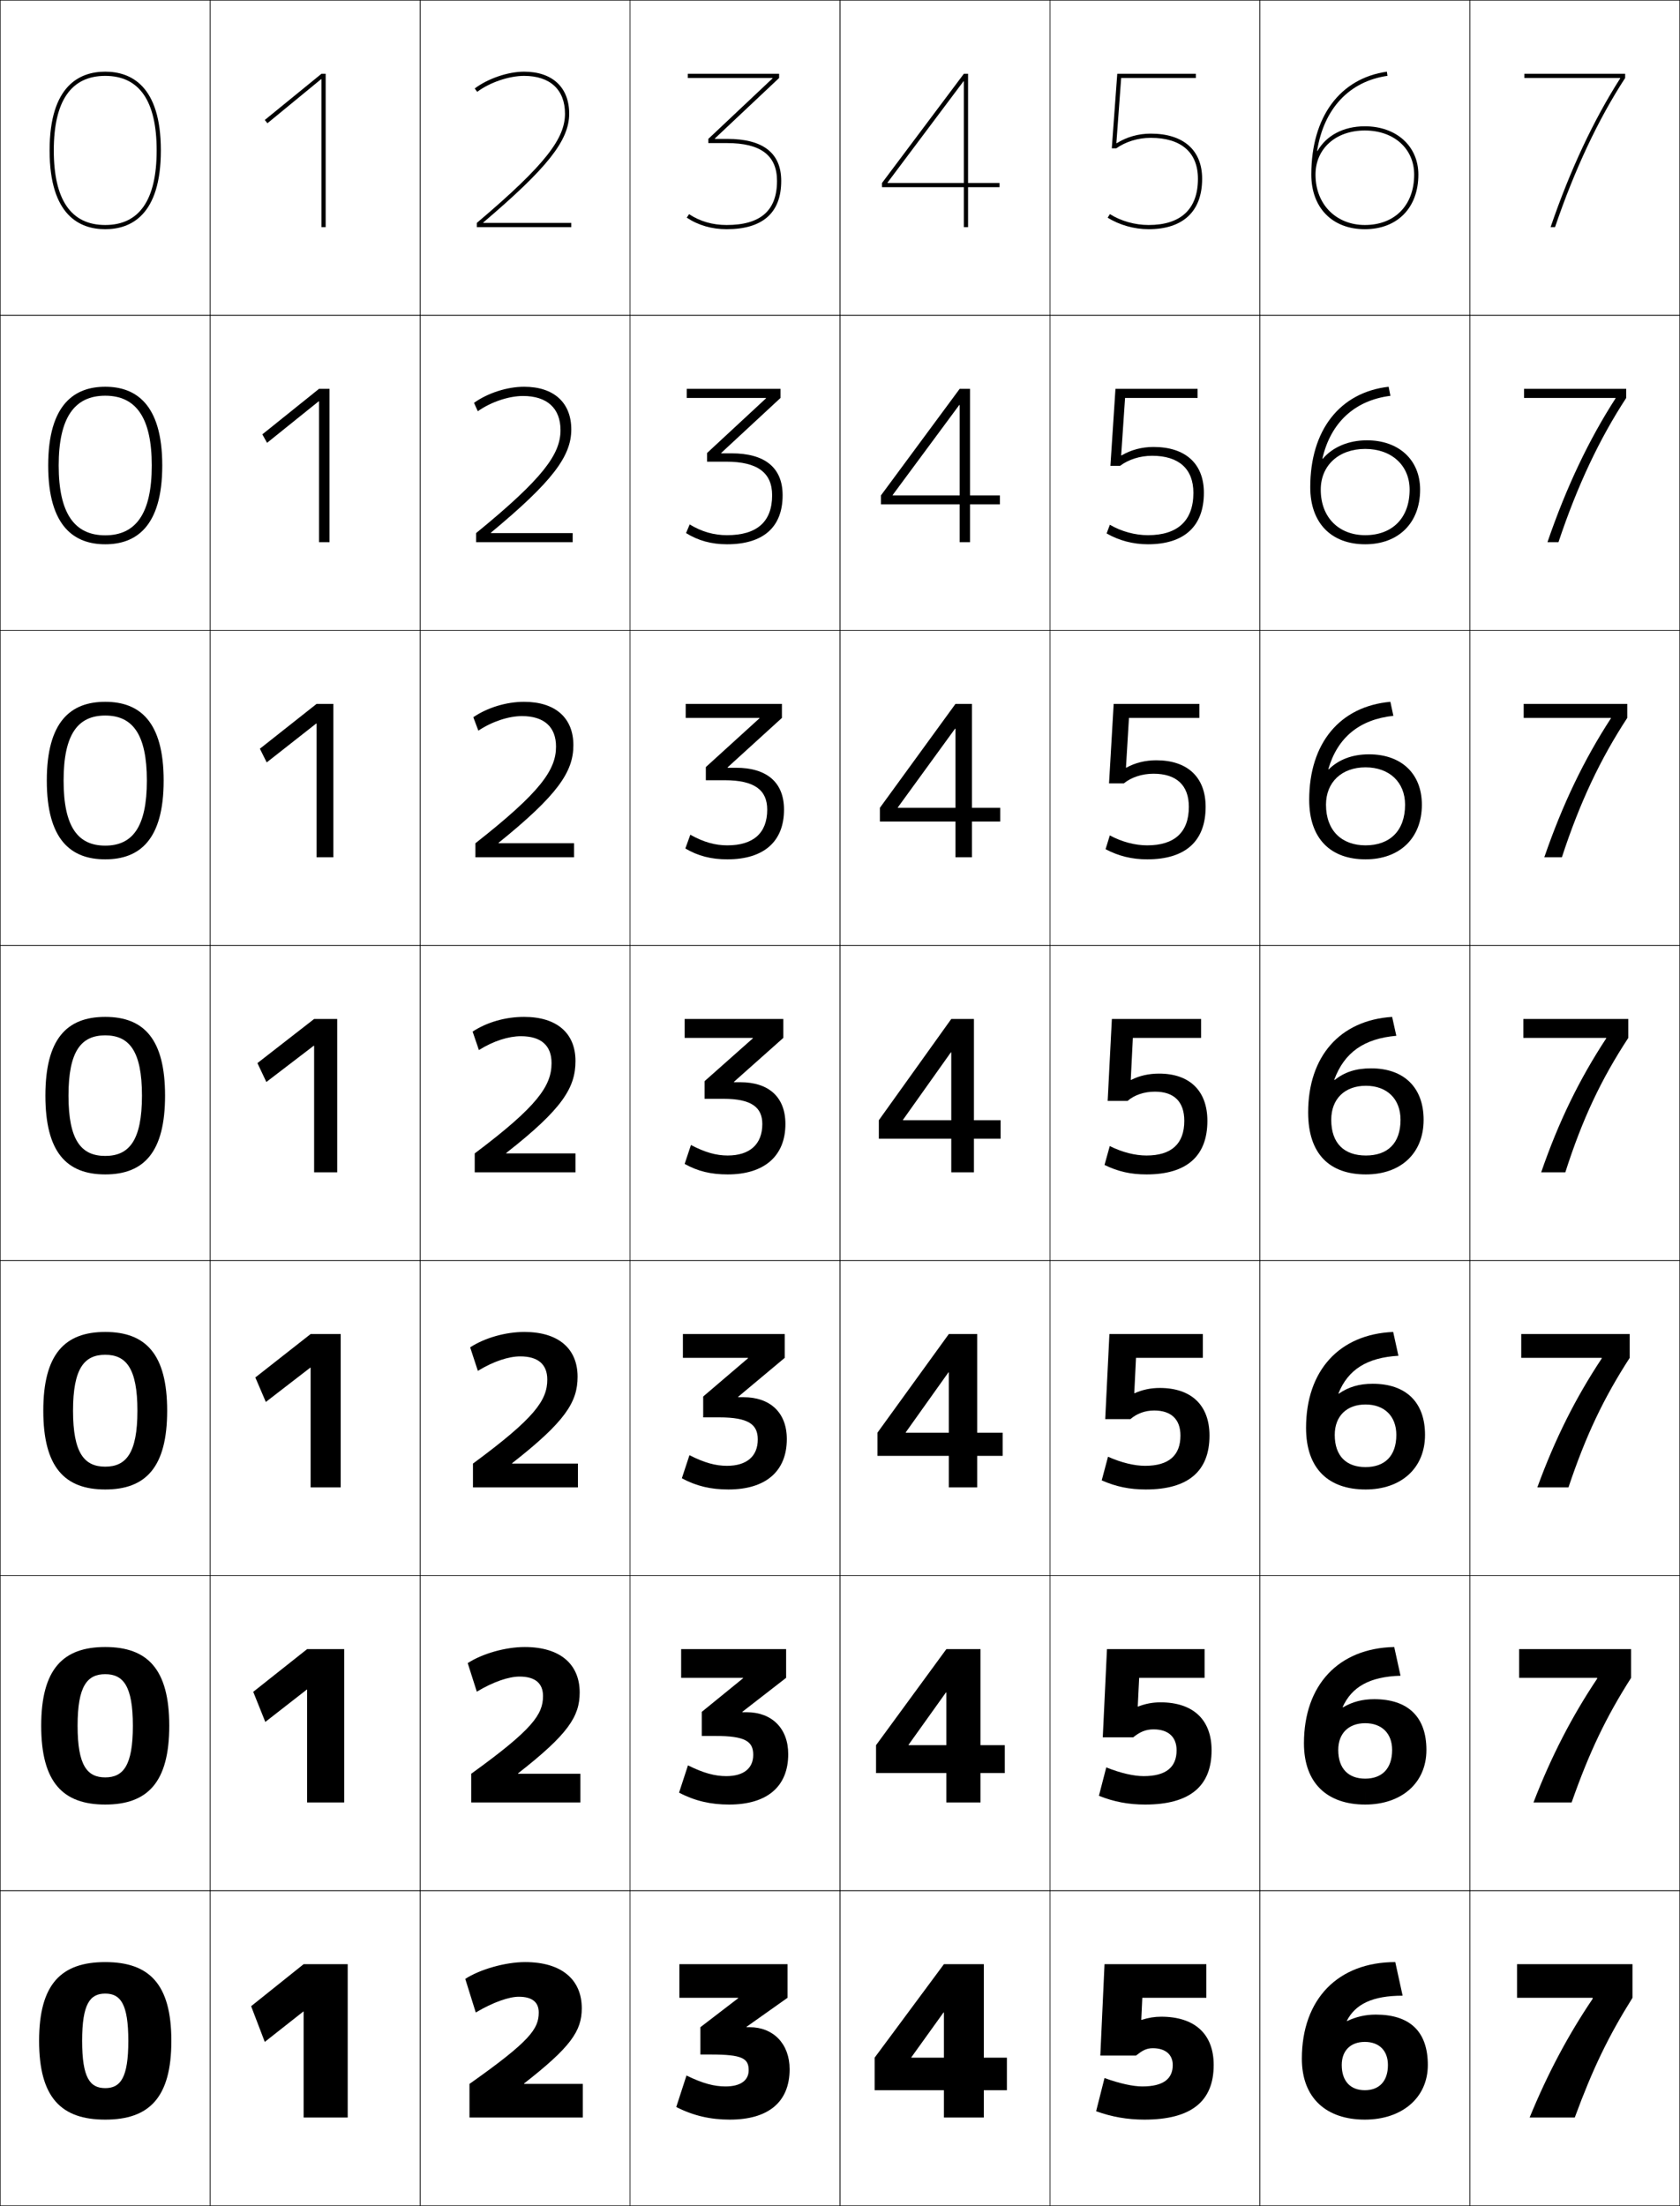 <?xml version="1.0" encoding="utf-8"?>
<!-- Generator: Adobe Illustrator 11 Build 225, SVG Export Plug-In . SVG Version: 6.0.0 Build 78)  -->
<!DOCTYPE svg PUBLIC "-//W3C//DTD SVG 1.0//EN"    "http://www.w3.org/TR/2001/REC-SVG-20010904/DTD/svg10.dtd">
<svg  xmlns="http://www.w3.org/2000/svg" xmlns:xlink="http://www.w3.org/1999/xlink" xmlns:a="http://ns.adobe.com/AdobeSVGViewerExtensions/3.0/"
	 width="800.25" height="1050.25" viewBox="0 0 800.25 1050.25" overflow="visible" enable-background="new 0 0 800.25 1050.25"
	 xml:space="preserve">
		<g id="レイヤー1">
			<g>
				<rect x="0.125" y="0.125" fill="none" stroke="#000000" stroke-width="0.25" width="100" height="150"/> 
				<rect x="100.125" y="0.125" fill="none" stroke="#000000" stroke-width="0.25" width="100" height="150"/> 
				<rect x="200.125" y="0.125" fill="none" stroke="#000000" stroke-width="0.25" width="100" height="150"/> 
				<rect x="300.125" y="0.125" fill="none" stroke="#000000" stroke-width="0.25" width="100" height="150"/> 
				<rect x="400.125" y="0.125" fill="none" stroke="#000000" stroke-width="0.25" width="100" height="150"/> 
				<rect x="500.125" y="0.125" fill="none" stroke="#000000" stroke-width="0.25" width="100" height="150"/> 
				<rect x="600.125" y="0.125" fill="none" stroke="#000000" stroke-width="0.25" width="100" height="150"/> 
				<rect x="0.125" y="150.125" fill="none" stroke="#000000" stroke-width="0.25" width="100" height="150"/> 
				<rect x="100.125" y="150.125" fill="none" stroke="#000000" stroke-width="0.25" width="100" height="150"/> 
				<rect x="200.125" y="150.125" fill="none" stroke="#000000" stroke-width="0.25" width="100" height="150"/> 
				<rect x="300.125" y="150.125" fill="none" stroke="#000000" stroke-width="0.25" width="100" height="150"/> 
				<rect x="400.125" y="150.125" fill="none" stroke="#000000" stroke-width="0.25" width="100" height="150"/> 
				<rect x="500.125" y="150.125" fill="none" stroke="#000000" stroke-width="0.25" width="100" height="150"/> 
				<rect x="600.125" y="150.125" fill="none" stroke="#000000" stroke-width="0.25" width="100" height="150"/> 
				<rect x="0.125" y="300.125" fill="none" stroke="#000000" stroke-width="0.25" width="100" height="150"/> 
				<rect x="100.125" y="300.125" fill="none" stroke="#000000" stroke-width="0.25" width="100" height="150"/> 
				<rect x="200.125" y="300.125" fill="none" stroke="#000000" stroke-width="0.25" width="100" height="150"/> 
				<rect x="300.125" y="300.125" fill="none" stroke="#000000" stroke-width="0.25" width="100" height="150"/> 
				<rect x="400.125" y="300.125" fill="none" stroke="#000000" stroke-width="0.25" width="100" height="150"/> 
				<rect x="500.125" y="300.125" fill="none" stroke="#000000" stroke-width="0.25" width="100" height="150"/> 
				<rect x="600.125" y="300.125" fill="none" stroke="#000000" stroke-width="0.25" width="100" height="150"/> 
				<rect x="0.125" y="450.125" fill="none" stroke="#000000" stroke-width="0.25" width="100" height="150"/> 
				<rect x="100.125" y="450.125" fill="none" stroke="#000000" stroke-width="0.25" width="100" height="150"/> 
				<rect x="200.125" y="450.125" fill="none" stroke="#000000" stroke-width="0.25" width="100" height="150"/> 
				<rect x="300.125" y="450.125" fill="none" stroke="#000000" stroke-width="0.25" width="100" height="150"/> 
				<rect x="400.125" y="450.125" fill="none" stroke="#000000" stroke-width="0.25" width="100" height="150"/> 
				<rect x="500.125" y="450.125" fill="none" stroke="#000000" stroke-width="0.25" width="100" height="150"/> 
				<rect x="600.125" y="450.125" fill="none" stroke="#000000" stroke-width="0.25" width="100" height="150"/> 
				<rect x="0.125" y="600.125" fill="none" stroke="#000000" stroke-width="0.25" width="100" height="150"/> 
				<rect x="100.125" y="600.125" fill="none" stroke="#000000" stroke-width="0.25" width="100" height="150"/> 
				<rect x="200.125" y="600.125" fill="none" stroke="#000000" stroke-width="0.25" width="100" height="150"/> 
				<rect x="300.125" y="600.125" fill="none" stroke="#000000" stroke-width="0.25" width="100" height="150"/> 
				<rect x="400.125" y="600.125" fill="none" stroke="#000000" stroke-width="0.25" width="100" height="150"/> 
				<rect x="500.125" y="600.125" fill="none" stroke="#000000" stroke-width="0.25" width="100" height="150"/> 
				<rect x="600.125" y="600.125" fill="none" stroke="#000000" stroke-width="0.25" width="100" height="150"/> 
				<rect x="0.125" y="750.125" fill="none" stroke="#000000" stroke-width="0.25" width="100" height="150"/> 
				<rect x="100.125" y="750.125" fill="none" stroke="#000000" stroke-width="0.25" width="100" height="150"/> 
				<rect x="200.125" y="750.125" fill="none" stroke="#000000" stroke-width="0.25" width="100" height="150"/> 
				<rect x="300.125" y="750.125" fill="none" stroke="#000000" stroke-width="0.25" width="100" height="150"/> 
				<rect x="400.125" y="750.125" fill="none" stroke="#000000" stroke-width="0.25" width="100" height="150"/> 
				<rect x="500.125" y="750.125" fill="none" stroke="#000000" stroke-width="0.25" width="100" height="150"/> 
				<rect x="600.125" y="750.125" fill="none" stroke="#000000" stroke-width="0.25" width="100" height="150"/> 
				<rect x="0.125" y="900.125" fill="none" stroke="#000000" stroke-width="0.25" width="100" height="150"/> 
				<rect x="100.125" y="900.125" fill="none" stroke="#000000" stroke-width="0.25" width="100" height="150"/> 
				<rect x="200.125" y="900.125" fill="none" stroke="#000000" stroke-width="0.25" width="100" height="150"/> 
				<rect x="300.125" y="900.125" fill="none" stroke="#000000" stroke-width="0.25" width="100" height="150"/> 
				<rect x="400.125" y="900.125" fill="none" stroke="#000000" stroke-width="0.25" width="100" height="150"/> 
				<rect x="500.125" y="900.125" fill="none" stroke="#000000" stroke-width="0.25" width="100" height="150"/> 
				<rect x="600.125" y="900.125" fill="none" stroke="#000000" stroke-width="0.25" width="100" height="150"/> 
				<rect x="700.125" y="0.125" fill="none" stroke="#000000" stroke-width="0.25" width="100" height="150"/> 
				<rect x="700.125" y="150.125" fill="none" stroke="#000000" stroke-width="0.25" width="100" height="150"/> 
				<rect x="700.125" y="300.125" fill="none" stroke="#000000" stroke-width="0.25" width="100" height="150"/> 
				<rect x="700.125" y="450.125" fill="none" stroke="#000000" stroke-width="0.25" width="100" height="150"/> 
				<rect x="700.125" y="600.125" fill="none" stroke="#000000" stroke-width="0.25" width="100" height="150"/> 
				<rect x="700.125" y="750.125" fill="none" stroke="#000000" stroke-width="0.25" width="100" height="150"/> 
				<rect x="700.125" y="900.125" fill="none" stroke="#000000" stroke-width="0.25" width="100" height="150"/> 
			</g>
			<g>
				<polygon points="144.625,957.625 144.625,1008.125 165.625,1008.125 165.625,935.125 144.625,935.125 119.625,955.125 
					126.125,972.125 144.525,957.625 "/>
				<polygon points="146.291,858.125 163.958,858.125 163.958,785.125 146.291,785.125 120.625,805.458 
					126.375,819.791 146.158,804.375 146.291,804.375 "/>
				<polygon points="147.958,708.125 162.292,708.125 162.292,635.125 147.958,635.125 121.625,655.792 
					126.625,667.458 147.792,651.125 147.958,651.125 "/>
				<polygon points="149.625,558.125 160.625,558.125 160.625,485.125 149.625,485.125 122.625,506.125 126.875,515.125 
					149.425,497.875 149.625,497.875 "/>
				<polygon points="150.792,408.125 158.792,408.125 158.792,335.125 150.792,335.125 
					123.792,356.458 127.046,362.975 150.591,344.485 150.792,344.485 "/>
				<polygon points="151.958,258.125 156.958,258.125 156.958,185.125 151.958,185.125 124.958,206.792 
					127.217,210.826 151.758,191.095 151.958,191.095 "/>
				<polygon points="153.125,37.705 153.125,108.125 155.125,108.125 155.125,35.125 153.125,35.125 126.125,57.125 
					127.388,58.676 152.925,37.705 "/>
			</g>
			<g>
				<polygon points="434.125,979.425 449.425,958.125 449.625,958.125 449.625,1008.125 468.625,1008.125 468.625,935.125 
					449.625,935.125 416.625,979.625 416.625,995.125 479.625,995.125 479.625,979.625 434.125,979.625 "/>
				<polygon points="432.791,830.658 450.592,805.758 450.791,805.758 450.791,858.125 
					467.058,858.125 467.058,785.125 450.791,785.125 417.291,830.858 417.291,844.125 478.625,844.125 
					478.625,830.858 432.791,830.858 "/>
				<polygon points="431.458,681.892 451.758,653.392 451.958,653.392 451.958,708.125 
					465.491,708.125 465.491,635.125 451.958,635.125 417.958,682.092 417.958,693.125 477.625,693.125 
					477.625,682.092 431.458,682.092 "/>
				<polygon points="476.625,542.125 476.625,533.325 430.125,533.325 430.125,533.125 452.925,501.025 
					453.125,501.025 453.125,558.125 463.925,558.125 463.925,485.125 453.125,485.125 418.625,533.325 
					418.625,542.125 "/>
				<polygon points="476.458,391.125 476.458,384.591 427.674,384.591 427.674,384.391 
					454.925,346.925 455.125,346.925 455.125,408.125 462.991,408.125 462.991,335.125 
					455.125,335.125 419.125,384.591 419.125,391.125 "/>
				<polygon points="476.292,240.125 476.292,235.858 425.223,235.858 425.223,235.658 
					456.925,192.825 457.125,192.825 457.125,258.125 462.059,258.125 462.059,185.125 457.125,185.125 
					419.625,235.858 419.625,240.125 "/>
				<polygon points="422.771,86.925 458.925,38.725 459.125,38.725 459.125,108.125 461.125,108.125 
					461.125,35.125 459.125,35.125 420.125,87.125 420.125,89.125 476.125,89.125 476.125,87.125 422.771,87.125 "/>
			</g>
			<g>
				<path d="M230.204,106.125v-0.2C260.711,79.975,271.125,66.907,271.125,54.125
					c0-12.523-7.995-20-21.5-20c-7.619,0-17.174,3.244-23.5,8l1.202,1.599
					C233.278,39.25,242.447,36.125,249.625,36.125c12.393,0,19.5,6.561,19.5,18
					c0,11.552-8.696,23.855-42,52v2h45v-2H230.204z"/>
				<path d="M225.792,191.791l1.801,4c6.279-4.438,14.815-7.266,21.532-7.266
					c11.49,0,17.867,5.868,17.867,16.267c0,11.32-8.04,22.762-40.2,49v4.333
					h46v-4.333H233.844v-0.2c29.3-24.311,38.281-36.393,38.281-49.133
					c0-12.75-8.269-20.333-22.5-20.333C241.607,184.125,232.312,187.119,225.792,191.791z"/>
				<path d="M225.458,341.458l2.4,6.399c6.607-4.402,14.51-6.933,20.766-6.933
					c10.587,0,16.233,5.174,16.233,14.533c0,11.089-7.385,21.667-38.4,46V408.125h47
					v-6.667h-35.974v-0.201C265.577,378.586,273.125,367.49,273.125,354.792
					c0-12.977-8.543-20.667-23.5-20.667C241.209,334.125,232.173,336.869,225.458,341.458z"/>
				<path d="M241.125,548.925c26.885-21.032,33-31.143,33-43.8c0-13.204-8.817-21-24.5-21
					c-8.815,0-17.591,2.494-24.5,7l3,8.8c6.936-4.366,14.205-6.6,20-6.6
					c9.685,0,14.6,4.48,14.6,12.8c0,10.857-6.729,20.573-36.6,43v9h48v-9h-33
					V548.925z"/>
				<path d="M223.958,641.458L227.625,652.658c7.43-4.572,14.771-6.9,20.166-6.9
					c8.597,0,12.9,3.863,12.9,11.033c0,9.851-5.888,18.271-35.4,40V708.125h50
					v-11.334h-31.333v-0.2c25.309-19.779,31.167-29.081,31.167-41.133
					c0-13.313-9.021-21.333-25.333-21.333C240.755,634.125,230.87,636.953,223.958,641.458
					z"/>
				<path d="M222.792,791.792L227.125,805.392c7.924-4.777,15.337-7.2,20.333-7.2
					c7.507,0,11.2,3.246,11.2,9.267c0,8.844-5.047,15.968-34.2,37V858.125h52v-13.667
					h-29.667v-0.2C270.523,825.731,276.125,817.238,276.125,805.792
					c0-13.424-9.225-21.667-26.167-21.667C240.7,784.125,229.707,787.288,222.792,791.792
					z"/>
				<path d="M249.625,991.925c22.155-17.274,27.5-24.958,27.5-35.8c0-13.533-9.429-22-27-22
					c-9.48,0-21.583,3.498-28.5,8l5,16c8.419-4.982,15.904-7.5,20.5-7.5
					c6.418,0,9.5,2.629,9.5,7.5c0,7.836-4.206,13.664-33,34v16h54v-16h-28V991.925z"/>
			</g>
			<g>
				<path d="M50.125,109.125c12.089,0,26.5-6.506,26.5-37.5s-14.411-37.5-26.5-37.5s-26.5,6.506-26.5,37.5
					S38.036,109.125,50.125,109.125v-2c-16.257,0-24.5-11.944-24.5-35.5s8.243-35.5,24.5-35.5
					s24.5,11.944,24.5,35.5s-8.243,35.5-24.5,35.5V109.125z"/>
				<path d="M50.125,184.125c14.241,0,27.167,7.918,27.167,37.5c0,29.581-12.926,37.5-27.167,37.5
					v-4.267c14.598,0,22.167-10.368,22.167-33.233s-7.569-33.234-22.167-33.234
					S27.958,198.759,27.958,221.625s7.568,33.233,22.167,33.233V259.125
					c-14.241,0-27.167-7.919-27.167-37.5C22.958,192.043,35.884,184.125,50.125,184.125z"/>
				<path d="M50.125,334.125c16.392,0,27.833,9.332,27.833,37.5s-11.441,37.5-27.833,37.5v-6.533
					c12.94,0,19.833-8.792,19.833-30.967c0-22.175-6.894-30.967-19.833-30.967
					S30.292,349.45,30.292,371.625c0,22.175,6.893,30.967,19.833,30.967V409.125
					c-16.392,0-27.833-9.332-27.833-37.5S33.733,334.125,50.125,334.125z"/>
				<path d="M50.125,484.125c18.543,0,28.5,10.744,28.5,37.5s-9.957,37.5-28.5,37.5v-8.8
					c11.281,0,17.5-7.216,17.5-28.7c0-21.485-6.219-28.7-17.5-28.7s-17.5,7.215-17.5,28.7
					c0,21.484,6.219,28.7,17.5,28.7V559.125c-18.543,0-28.5-10.744-28.5-37.5
					S31.582,484.125,50.125,484.125z"/>
				<path d="M50.125,644.991c-9.939,0-15.333,6.427-15.333,26.634
					s5.394,26.633,15.333,26.633V709.125c-19.305,0-29.5-10.597-29.5-37.5
					c0-26.904,10.195-37.5,29.5-37.5s29.5,10.596,29.5,37.5c0,26.903-10.195,37.5-29.5,37.5v-10.867
					c9.939,0,15.333-6.426,15.333-26.633S60.064,644.991,50.125,644.991z"/>
				<path d="M50.125,797.059c-8.598,0-13.167,5.637-13.167,24.566
					S41.527,846.191,50.125,846.191V859.125c-20.066,0-30.5-10.448-30.5-37.5s10.434-37.5,30.5-37.5
					s30.5,10.448,30.5,37.5s-10.434,37.5-30.5,37.5v-12.934c8.598,0,13.167-5.637,13.167-24.566
					S58.723,797.059,50.125,797.059z"/>
				<path d="M50.125,934.125c20.827,0,31.5,10.301,31.5,37.5s-10.673,37.5-31.5,37.5v-15
					c7.256,0,11-4.848,11-22.5s-3.744-22.5-11-22.5s-11,4.848-11,22.5s3.744,22.5,11,22.5v15
					c-20.827,0-31.5-10.301-31.5-37.5S29.298,934.125,50.125,934.125z"/>
			</g>
			<g>
				<path d="M548.125,65.625c14.51,0,22.5,6.925,22.5,19.5c0,14.393-8.126,22-23.5,22
					c-6.492,0-13.211-1.892-18.432-5.19L527.625,103.625c5.528,3.493,12.674,5.5,19.5,5.5
					c16.414,0,25.5-8.512,25.5-24c0-13.664-8.93-21.5-24.5-21.5
					c-5.909,0-11.437,1.611-16.154,4.535h-0.2L534.057,37.125H569.625v-2h-37.426l-2.615,35.5
					h2.125C536.194,67.463,542.087,65.625,548.125,65.625z"/>
				<path d="M570.458,189.458v-4.333h-39.117l-2.41,36.667h4.583
					c4.045-3.038,9.544-4.799,15.277-4.799c12.688,0,19.667,6.178,19.667,17.633
					c0,13.249-7.471,20.167-21.667,20.167c-6.129,0-12.638-1.764-18.12-4.96
					L527.125,253.958c5.865,3.384,12.626,5.167,19.666,5.167
					c17.344,0,26.667-8.595,26.667-24.5c0-13.899-8.796-21.833-24-21.833
					c-5.565,0-10.764,1.413-15.203,4.023h-0.2l1.857-27.356H570.458z"/>
				<path d="M571.292,341.792V335.125h-40.809l-2.205,37.833h7.041
					c3.604-2.914,8.71-4.6,14.139-4.6c10.867,0,16.834,5.432,16.834,15.767
					c0,12.106-6.817,18.333-19.834,18.333c-5.767,0-12.065-1.635-17.811-4.73
					L526.625,404.292c6.203,3.275,12.578,4.833,19.833,4.833
					c18.272,0,27.834-8.679,27.834-25c0-14.134-8.663-22.167-23.5-22.167
					c-5.223,0-10.092,1.214-14.252,3.511h-0.2l1.429-23.678H571.292z"/>
				<path d="M528.625,545.625l-2.5,9c6.54,3.166,12.53,4.5,20,4.5c19.201,0,29-8.762,29-25.5
					c0-14.37-8.529-22.5-23-22.5c-4.879,0-9.419,1.016-13.3,3H538.625l1-20h32.5v-9h-42.5l-2,39h9.5
					c3.162-2.789,7.876-4.4,13-4.4c9.045,0,14,4.685,14,13.9
					c0,10.963-6.162,16.5-18,16.5C540.721,550.125,534.632,548.618,528.625,545.625z"/>
				<path d="M572.958,635.125h-44.5l-2,40.5h12c3.077-2.615,6.849-4.1,11.333-4.1
					c8.04,0,12.501,4.136,12.501,11.933c0,9.46-5.542,14.4-16.834,14.4
					c-5.039,0-11.224-1.451-17.667-4.333l-3,11.267
					c6.84,3.008,13.315,4.333,21.001,4.333c20.257,0,30.333-8.754,30.333-25.667
					c0-14.496-8.687-22.666-23.667-22.666c-4.277,0-8.283,0.829-11.967,2.5h-0.199
					L541.125,646.458h31.833V635.125z"/>
				<path d="M573.792,785.125h-46.5l-2,42h14.5c2.991-2.44,5.82-3.8,9.666-3.8
					c7.034,0,11,3.588,11,9.967c0,7.956-4.921,12.3-15.666,12.3
					c-4.674,0-10.956-1.395-17.834-4.167l-3.5,13.533
					c7.139,2.852,14.1,4.167,22,4.167c21.313,0,31.667-8.745,31.667-25.833
					c0-14.624-8.844-22.834-24.333-22.834c-3.676,0-7.148,0.644-10.634,2h-0.2
					L542.625,798.792h31.167V785.125z"/>
				<path d="M545.125,1009.125c22.369,0,33-8.736,33-26c0-14.75-9.001-23-25-23
					c-3.074,0-6.013,0.457-9.3,1.5H543.625l0.5-10.5h30.5v-16h-48.5l-2,43.5h17
					c2.906-2.266,4.793-3.5,8-3.5c6.028,0,9.5,3.039,9.5,8c0,6.453-4.301,10.2-14.5,10.2
					c-4.308,0-10.687-1.338-18-4l-4,15.8C529.562,1007.818,537.009,1009.125,545.125,1009.125z"/>
			</g>
			<g>
				<path d="M346.405,68.125c15.961,0,23.72,5.888,23.72,18c0,14.131-7.851,21-24,21
					c-6.692,0-12.713-1.739-17.896-5.168L327.125,103.625c5.511,3.646,11.993,5.5,19,5.5
					c17.158,0,26-7.791,26-23c0-13.271-8.653-20-25.72-20h-5.88v-0.2L371.125,37.125v-2h-43.5v2
					h40.35v0.2L337.405,66.125v2H346.405z"/>
				<path d="M327.125,185.125v4.333h37.733v0.2l-28.046,26v4.134h9
					c15.087,0,21.98,5.283,21.98,16c0,12.658-7.254,19-21.5,19
					c-6.268,0-12.051-1.647-17.765-5.112l-1.735,4.112
					c5.768,3.602,12.174,5.333,19.5,5.333c17.266,0,26.5-8.129,26.5-23.333
					c0-13.146-8.438-19.967-24.314-19.967h-4.92v-0.2l28.233-26.167v-4.333H327.125
					z"/>
				<path d="M326.625,335.125v6.667h35.116v0.2l-25.523,23.2v6.267h9
					c14.212,0,20.24,4.677,20.24,14c0,11.186-6.658,17-19,17
					c-5.844,0-11.389-1.556-17.632-5.056l-2.368,6.556
					c6.025,3.557,12.355,5.167,20,5.167c17.373,0,27-8.468,27-23.667
					c0-13.02-8.223-19.934-22.906-19.934h-3.96v-0.2l25.866-23.533V335.125H326.625z"/>
				<path d="M329.125,545.125l-3,9c6.282,3.512,12.537,5,20.5,5c17.48,0,27.5-8.807,27.5-24
					c0-12.894-8.008-19.9-21.5-19.9h-3v-0.2l23.5-20.9v-9h-47v9h32.5v0.2l-23,20.4
					V523.125h9c13.338,0,18.5,4.072,18.5,12c0,9.714-6.062,15-16.5,15
					C341.206,550.125,335.898,548.66,329.125,545.125z"/>
				<path d="M325.291,635.125v11.333h31.001v0.2l-21.334,18.2v9.934h7.667
					c13.894,0,18.333,3.336,18.333,10.5c0,8.067-5.317,12.566-14.667,12.566
					c-5.394,0-10.739-1.429-17.876-5.067l-3.625,11
					c6.926,3.731,13.805,5.334,22.167,5.334c17.81,0,27.833-8.685,27.833-24
					c0-12.652-7.96-19.934-20.666-19.934h-2.5v-0.2l22.166-18.533V635.125H325.291z"/>
				<path d="M324.458,785.125v13.667h29.5v0.2l-19.667,15.999v11.467H340.625
					c14.449,0,18.167,2.6,18.167,9c0,6.423-4.573,10.134-12.833,10.134
					c-5.367,0-10.752-1.392-18.251-5.134l-4.249,13
					c7.569,3.951,15.072,5.667,23.833,5.667c18.139,0,28.166-8.562,28.166-24
					c0-12.409-7.912-19.967-19.833-19.967h-2v-0.2l20.833-16.166V785.125H324.458z"/>
				<path d="M347.625,1009.125c18.469,0,28.5-8.439,28.5-24c0-12.167-7.865-20-19-20h-1.5v-0.2l19.5-13.8
					v-16h-51.5v16h28v0.2l-18,13.8v13h5c15.005,0,18,1.863,18,7.5c0,4.777-3.828,7.7-11,7.7
					c-5.34,0-10.764-1.355-18.627-5.2l-4.873,15
					C330.338,1007.295,338.465,1009.125,347.625,1009.125z"/>
			</g>
			<g>
				<path d="M758.625,951.625c-11.551,17.099-21.39,35.488-30,56.5h21.5
					c8.63-23.404,16.054-38.733,27.5-57v-16h-55v16h36V951.625z"/>
				<path d="M760.791,799.191c-11.939,17.847-21.802,36.832-30.333,58.934H748.625
					c8.468-24.104,16.44-40.66,28.333-59.334V785.125H723.625v13.666h37.166V799.191z"/>
				<path d="M762.958,646.759c-12.328,18.596-22.214,38.175-30.666,61.366H747.125
					c8.306-24.803,16.827-42.586,29.167-61.667V635.125H724.625v11.333h38.333V646.759z"/>
				<path d="M765.125,494.325c-12.717,19.344-22.627,39.519-31,63.8h11.5
					c8.144-25.502,17.214-44.512,30-64v-9h-50v9h39.5V494.325z"/>
				<path d="M725.791,335.125v6.667h41.545v0.2
					c-12.697,19.503-23.019,40.842-31.717,66.133h8.372
					c8.548-26.151,18.341-46.787,31.134-66.333v-6.667H725.791z"/>
				<path d="M725.958,185.125v4.333h43.589v0.2
					c-12.677,19.66-23.41,42.166-32.433,68.466h5.244
					c8.952-26.801,19.467-49.062,32.267-68.667V185.125H725.958z"/>
				<path d="M771.758,37.325c-12.656,19.818-23.802,43.489-33.148,70.8h2.115
					c9.357-27.45,20.594-51.338,33.4-71v-2h-48v2h45.633V37.325z"/>
			</g>
			<g>
				<path d="M650.125,1009.125c-18.225,0-30-10.148-30-29c0-28.474,17.337-46,44.5-46l3.5,16
					c-14.434,0-22.459,4.037-26.576,11.936l0.152,0.129
					c4.354-2.062,8.824-3.064,13.624-3.064c16.105,0,24.8,7.88,24.8,24
					C680.125,998.839,667.687,1009.125,650.125,1009.125v-14c6.669,0,11-4.1,11-12
					c0-6.841-4.177-11-11-11s-11,4.159-11,11c0,7.9,4.331,12,11,12V1009.125z"/>
				<path d="M664.125,784.125l3,13.666c-14.728,0.448-23.225,5.313-27.576,14.936l0.152,0.129
					c4.537-2.657,9.296-3.897,14.891-3.897c15.919,0,24.866,8.266,24.866,24.167
					c0,15.803-11.919,26-29.167,26v-12.334c7.857,0,12.834-4.628,12.834-13.666
					c0-7.89-4.94-12.733-12.834-12.733c-7.893,0-12.833,4.844-12.833,12.733
					c0,9.038,4.977,13.666,12.833,13.666V859.125c-17.844,0-29.166-9.931-29.166-29.167
					C621.125,802.068,637.729,784.664,664.125,784.125z"/>
				<path d="M663.625,634.125l2.5,11.333c-15.022,0.896-23.989,6.59-28.576,17.936
					l0.152,0.129c4.721-3.254,9.768-4.73,16.157-4.73
					c15.731,0,24.934,8.65,24.934,24.333c0,15.892-11.401,26-28.334,26v-10.667
					c9.046,0,14.667-5.156,14.667-15.333c0-8.938-5.704-14.467-14.667-14.467
					c-8.962,0-14.666,5.528-14.666,14.467c0,10.177,5.621,15.333,14.666,15.333V709.125
					c-17.463,0-28.333-9.713-28.333-29.333C622.125,652.485,637.997,635.202,663.625,634.125z"/>
				<path d="M650.625,550.125c-10.233,0-16.5-5.686-16.5-17c0-9.987,6.468-16.2,16.5-16.2
					s16.5,6.213,16.5,16.2C667.125,544.439,660.858,550.125,650.625,550.125v9
					c16.618,0,27.5-10.02,27.5-26c0-15.463-9.455-24.5-25-24.5
					c-7.185,0-12.52,1.714-17.424,5.564l-0.152-0.128
					C640.371,500.99,649.809,494.469,665.125,493.125l-2-9c-24.86,1.616-40,18.777-40,45.5
					c0,20.005,10.417,29.5,27.5,29.5V550.125z"/>
			</g>
			<path d="M662.291,334.125C638.256,336.271,623.625,353.819,623.625,380.792
				c0,18.601,10.281,28.333,26.834,28.333v-6.667c-11.248,0-18.834-6.931-18.834-19.333
				c0-10.779,7.533-17.8,18.834-17.8c11.299,0,18.832,7.021,18.832,17.8
				c0,12.402-7.252,19.333-18.832,19.333V409.125c16.242,0,26.832-10.082,26.832-26
				c0-14.823-9.799-24-25.166-24c-7.997,0-14.439,2.489-19.23,7.18l-0.17-0.098
				c4.392-15.142,14.845-23.673,30.994-25.421L662.291,334.125z"/>
			<path d="M629.901,218.353c3.96-17.214,15.429-27.755,32.412-29.908L661.458,184.125
				C638.246,186.8,624.125,204.737,624.125,231.958c0,17.198,10.146,27.167,26.167,27.167
				v-4.333c-12.262,0-21.167-8.176-21.167-21.667c0-11.572,8.599-19.4,21.167-19.4
				c12.567,0,21.166,7.828,21.166,19.4c0,13.491-8.238,21.667-21.166,21.667V259.125
				c15.866,0,26.166-10.144,26.166-26c0-14.183-10.143-23.5-25.333-23.5
				c-8.81,0-16.36,3.264-21.036,8.796L629.901,218.353z"/>
			<path d="M650.125,109.125c-15.49,0-25.5-10.206-25.5-26c0-27.471,13.611-45.795,36-49l0.283,1.979
				C642.67,38.715,630.587,51.766,627.392,71.812l0.188,0.068
				C631.675,64.654,639.776,60.125,650.125,60.125c15.014,0,25.5,9.458,25.5,23
				C675.625,98.919,665.615,109.125,650.125,109.125v-2c14.275,0,23.5-9.421,23.5-24
				c0-12.364-9.664-21-23.5-21s-23.5,8.636-23.5,21c0,14.579,10.225,24,23.5,24V109.125z"/>
		</g>
	</svg>
